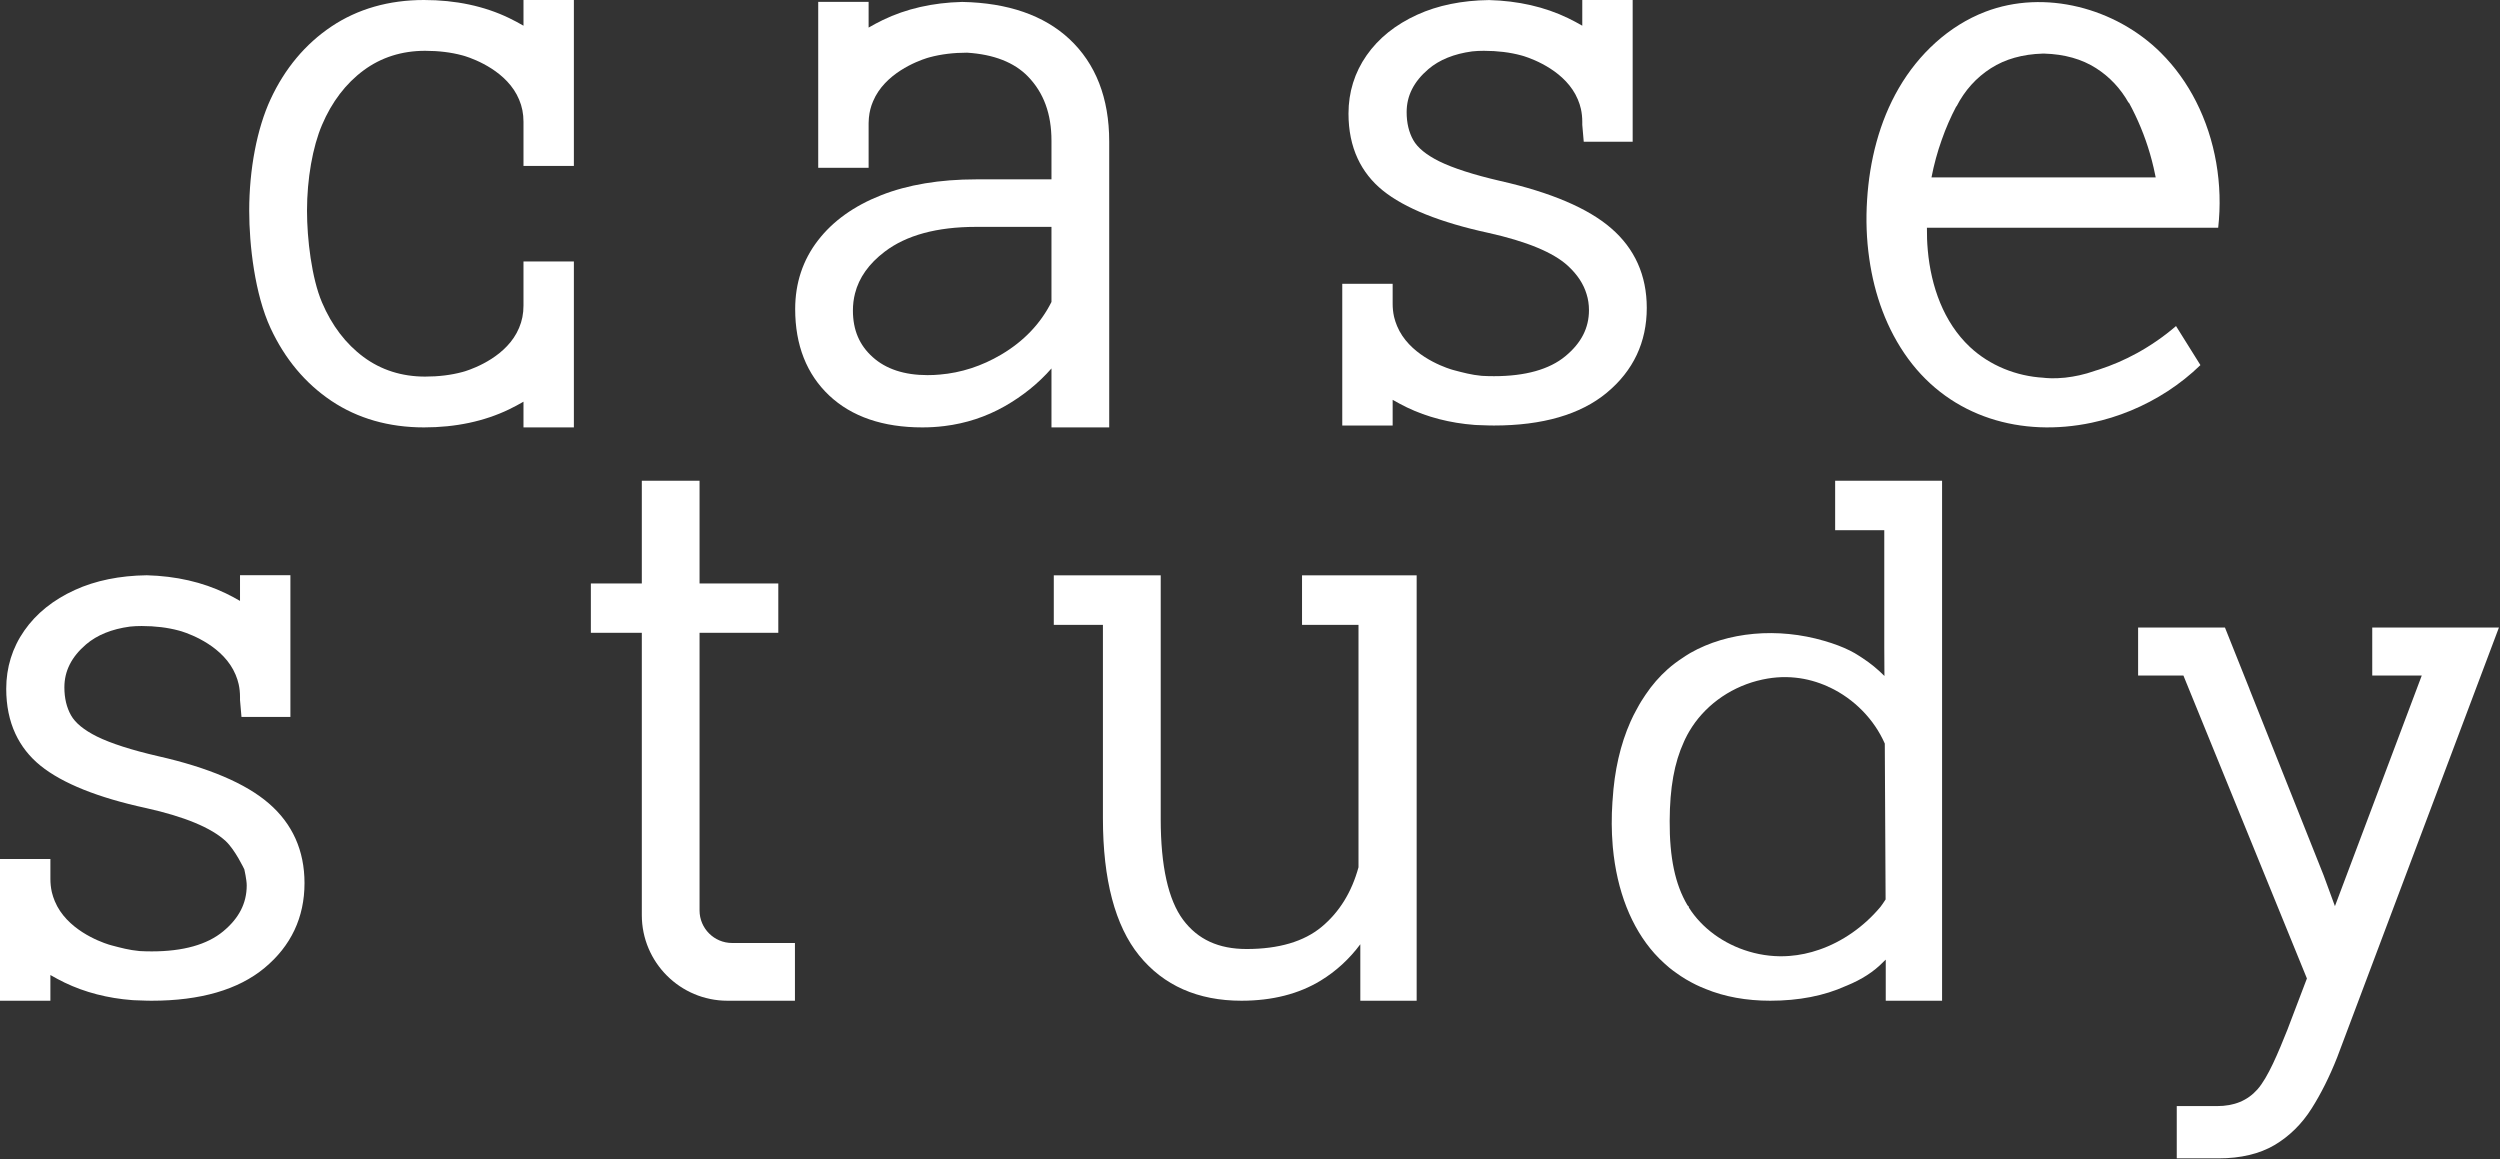 <?xml version="1.0" encoding="UTF-8" standalone="no"?>
<!DOCTYPE svg PUBLIC "-//W3C//DTD SVG 1.1//EN" "http://www.w3.org/Graphics/SVG/1.1/DTD/svg11.dtd">
<svg width="100%" height="100%" viewBox="0 0 938 435" version="1.1" xmlns="http://www.w3.org/2000/svg" xmlns:xlink="http://www.w3.org/1999/xlink" xml:space="preserve" xmlns:serif="http://www.serif.com/" style="fill-rule:evenodd;clip-rule:evenodd;stroke-linejoin:round;stroke-miterlimit:2;">
    <rect x="0" y="0" width="938" height="435" fill="#333333" stroke="none"/>
    <g transform="matrix(1,0,0,1,-3.782,-2.84217e-14)">
        <g>
            <g id="eYrAuP280NH3" transform="matrix(1,0,0,2e-06,-10.656,188.713)">
                <rect x="0" y="0" width="143.128" height="151.142" style="fill:white;"/>
            </g>
            <g id="eYrAuP280NH4" transform="matrix(1,0,0,2e-06,192.195,180.36)">
                <rect x="0" y="0" width="143.128" height="260.85" style="fill:white;"/>
            </g>
            <g id="eYrAuP280NH5" transform="matrix(1,0,0,2e-06,598.536,188.713)">
                <rect x="0" y="0" width="143.128" height="260.85" style="fill:white;"/>
            </g>
            <g id="eYrAuP280NH6" transform="matrix(1,0,0,2e-06,395.674,188.713)">
                <rect x="0" y="0" width="143.128" height="151.142" style="fill:white;"/>
            </g>
            <g id="eYrAuP280NH7" transform="matrix(1,0,0,2e-06,-66.598,188.713)">
                <rect x="867.996" y="68.697" width="143.127" height="290.195" style="fill:white;fill-rule:nonzero;"/>
            </g>
            <g id="eYrAuP280NH9" transform="matrix(1,0,0,2e-06,192.195,375.472)">
                <rect x="0" y="0" width="143.128" height="151.142" style="fill:white;"/>
            </g>
            <g id="eYrAuP280NH10" transform="matrix(1,0,0,1,-66.598,-349.33)">
                <path d="M311.188,529.692L311.188,568.236L292.07,568.236L292.07,586.747L311.188,586.747L311.188,692.687C311.188,710.395 325.595,724.802 343.304,724.802L368.642,724.802L368.642,703.14L345.066,703.14C338.331,703.14 332.852,697.661 332.852,690.925L332.852,586.747L362.399,586.747L362.399,568.236L332.852,568.236L332.852,529.692L311.188,529.692Z" style="fill:white;fill-rule:nonzero;"/>
            </g>
            <g id="eYrAuP280NH12" transform="matrix(1,0,0,2e-06,-66.598,375.472)">
                <rect x="55.942" y="599.542" width="143.128" height="295.691" style="fill:white;fill-rule:nonzero;"/>
            </g>
            <g id="eYrAuP280NH13" transform="matrix(1,0,0,1,-66.598,-204.167)">
                <path d="M70.38,526.465L70.38,579.639L89.287,579.639L89.287,569.995C91.019,571.001 92.816,571.956 94.667,572.857C102.258,576.505 110.782,578.709 119.975,579.409C120.148,579.423 120.315,579.432 120.481,579.438L120.808,579.457C122.086,579.537 123.174,579.573 124.176,579.573C124.636,579.596 125.106,579.622 125.457,579.616C126.061,579.639 126.668,579.639 127.296,579.639C145.542,579.639 159.777,575.506 169.606,567.357C179.577,559.096 184.632,548.382 184.632,535.512C184.632,523.307 180.117,513.235 171.212,505.574C162.598,498.122 148.615,492.168 129.666,487.879C119.71,485.572 112.005,483.094 106.772,480.52C101.909,478.099 98.63,475.419 97.022,472.544C95.371,469.626 94.535,466.099 94.535,462.064C94.535,455.913 97.204,450.633 102.69,445.927C106.796,442.426 112.318,440.185 119.106,439.269L119.251,439.255C120.569,439.117 122.008,439.048 123.526,439.048C128.598,439.048 133.305,439.626 137.453,440.749L138.049,440.918C138.201,440.967 138.37,441.016 138.56,441.065C142.291,442.254 154.414,446.846 158.784,457.333C159.281,458.513 159.664,459.7 159.923,460.862C160.262,462.378 160.434,463.997 160.434,465.679L160.434,466.825L160.984,473.159L179.341,473.159L179.341,419.985L160.434,419.985L160.434,429.627C158.705,428.623 156.907,427.668 155.056,426.768C146.355,422.577 136.431,420.303 125.455,420.006C115.272,420.142 106.206,421.994 98.511,425.508C90.384,429.201 83.992,434.334 79.513,440.759C75.004,447.215 72.718,454.569 72.718,462.614C72.718,468.905 73.876,474.576 76.156,479.468C78.303,484.095 81.468,488.122 85.564,491.438C93.785,498.082 107.13,503.441 125.216,507.363C139.568,510.558 149.606,514.718 155.046,519.724C158.609,523.022 162.055,530.358 162.055,530.358C162.055,530.358 162.949,534.252 162.949,536.35C162.949,543.044 160.06,548.689 154.113,553.611C148.107,558.598 139.086,561.128 127.299,561.128C125.797,561.128 124.296,561.088 122.834,561.008L122.495,560.974C118.953,560.656 115.56,559.752 112.27,558.876L111.715,558.718C111.555,558.666 111.371,558.613 111.164,558.559C107.433,557.37 95.309,552.779 90.948,542.312C90.472,541.153 90.121,540.092 89.876,539.08L89.78,538.668C89.455,537.18 89.29,535.591 89.29,533.945L89.29,526.465L70.38,526.465Z" style="fill:white;fill-rule:nonzero;"/>
            </g>
            <g id="eYrAuP280NH15" transform="matrix(1,0,0,2e-06,-66.598,375.472)">
                <rect x="462.272" y="599.537" width="143.128" height="295.696" style="fill:white;fill-rule:nonzero;"/>
            </g>
            <g id="eYrAuP280NH16" transform="matrix(1,0,0,1,-66.598,-204.142)">
                <path d="M465.762,420.006L465.762,438.59L484.196,438.59L484.196,511.202C484.196,534.184 488.767,551.485 497.782,562.627C506.923,573.899 519.839,579.614 536.173,579.614C547.711,579.614 557.72,577.069 565.919,572.052C571.662,568.549 576.635,563.985 580.774,558.428L580.774,579.614L601.909,579.614L601.909,420.006L558.9,420.006L558.9,438.59L580.091,438.59L580.091,529.53C577.555,538.85 572.914,546.366 566.289,551.876C559.664,557.406 550.176,560.211 538.09,560.211C527.587,560.211 519.804,556.634 514.297,549.277C508.712,541.791 505.88,529.07 505.88,511.469L505.88,420.006L465.762,420.006Z" style="fill:white;fill-rule:nonzero;"/>
            </g>
            <g id="eYrAuP280NH18" transform="matrix(1,0,0,2e-06,-67.731,375.472)">
                <rect x="867.996" y="599.542" width="143.127" height="295.691" style="fill:white;fill-rule:nonzero;"/>
            </g>
            <g id="eYrAuP280NH19" transform="matrix(1,0,0,1,-66.598,-145)">
                <path d="M905.181,380.442L872.597,380.442L872.597,398.456L889.596,398.456L935.932,512.119L928.615,531.347C925.26,539.736 921.347,549.286 917.348,553.766C913.601,557.963 908.649,560.003 902.209,560.003L887.1,560.003L887.1,579.616L902.761,579.616C911.066,579.616 918.123,577.946 923.745,574.648C929.329,571.349 934.021,566.734 937.688,560.931C941.216,555.371 944.436,548.933 947.269,541.77L1007.98,380.443L960.447,380.443L960.447,398.457L979.025,398.457L946.445,484.992L942.214,473.448L914.406,403.607L914.429,403.607L905.181,380.442Z" style="fill:white;fill-rule:nonzero;"/>
            </g>
            <g id="eYrAuP280NH21" transform="matrix(1,0,0,2e-06,598.536,375.472)">
                <rect x="0" y="0" width="143.128" height="151.142" style="fill:white;"/>
            </g>
            <g id="eYrAuP280NH22" transform="matrix(1,0,0,1,-66.598,-349.335)">
                <path d="M767.917,595.413C766.847,594.707 765.714,594.058 764.452,593.427C761.734,592.069 758.599,590.881 754.873,589.798C737.381,584.671 718.613,586.351 704.608,594.319C704.383,594.442 704.176,594.56 703.969,594.705C703.547,594.96 703.148,595.211 702.832,595.413C702.661,595.51 702.498,595.625 702.302,595.775C702.246,595.809 702.19,595.847 702.133,595.886C699.825,597.375 697.856,598.852 696.112,600.402C692.995,603.178 690.218,606.37 687.853,609.894L687.643,610.208C687.164,610.925 686.675,611.657 686.219,612.392C685.908,612.894 685.597,613.398 685.347,613.859C684.949,614.537 684.574,615.24 684.264,615.845C683.525,617.164 682.834,618.554 682.152,620.09C678.346,628.629 676.084,638.532 675.432,649.459L675.362,650.271C674.987,655.811 675.017,661.263 675.453,666.456L675.522,667.313C677.037,683.573 682.438,697.323 691.141,707.075C692.324,708.398 693.594,709.668 694.851,710.79C695.422,711.336 696.015,711.839 696.633,712.358C697.588,713.141 698.546,713.861 699.402,714.442C699.95,714.849 700.499,715.23 701.025,715.572C701.66,715.996 702.294,716.395 702.921,716.767C703.628,717.19 704.337,717.592 705.018,717.942C705.553,718.234 706.087,718.501 706.725,718.82C707.261,719.076 707.797,719.331 708.301,719.55C708.996,719.862 709.716,720.172 710.341,720.4C717.445,723.323 725.603,724.807 734.587,724.807C745.281,724.807 754.79,722.959 762.852,719.315C763.035,719.254 763.182,719.189 763.29,719.138C768.943,716.821 773.417,713.926 776.957,710.3C776.992,710.263 777.029,710.224 777.067,710.183C777.115,710.139 777.158,710.099 777.196,710.061C777.436,709.84 777.674,709.615 777.912,709.387L777.912,724.804L799.046,724.804L799.046,529.695L758.926,529.695L758.926,548.273L777.36,548.273L777.36,592.072L777.419,602.958C774.886,600.412 772.138,598.167 769.211,596.253C768.764,595.948 768.319,595.664 767.917,595.413ZM777.554,628.331L777.856,686.809C777.198,687.836 776.593,688.713 775.987,689.52C775.928,689.586 775.859,689.666 775.788,689.762C769.663,697.05 761.574,702.687 752.988,705.645C749.32,706.925 745.579,707.718 741.855,708.002C736.839,708.412 731.568,707.842 726.612,706.357C717.089,703.546 708.906,697.553 704.047,689.856L704.043,689.53L703.528,689C698.89,681.187 696.765,671.103 696.844,657.294C696.897,644.902 698.587,635.504 702.164,627.713L702.241,627.529C702.362,627.201 702.522,626.89 702.689,626.557C703.24,625.43 703.725,624.524 704.227,623.688C709.622,614.514 718.86,607.64 729.606,604.787L729.969,604.704C734.723,603.47 739.485,603.096 744.133,603.606C748.238,604.034 752.349,605.17 756.357,606.984L756.474,607.093L756.876,607.227C766.063,611.568 773.572,619.238 777.554,628.331Z" style="fill:white;fill-rule:nonzero;"/>
            </g>
        </g>
        <g transform="matrix(1,0,0,1,97.286,0)">
            <g id="eYrAuP280NH24" transform="matrix(1,0,0,1,-66.598,-68.701)">
                <path d="M97.447,219.121C107.306,225.717 118.992,229.061 132.181,229.061C144.059,229.061 154.808,226.779 164.138,222.275C165.985,221.375 167.78,220.421 169.506,219.419L169.506,229.061L188.413,229.061L188.413,166.804L169.506,166.804L169.506,183.369C169.506,186.387 168.968,189.114 167.852,191.723C163.486,202.202 151.363,206.794 147.632,207.982C147.448,208.03 147.281,208.078 147.132,208.126C146.792,208.22 146.584,208.282 146.573,208.286C142.367,209.423 137.665,210 132.599,210C123.855,210 116.086,207.53 109.508,202.657C102.833,197.714 97.589,190.832 93.919,182.198C90.026,173.091 88.284,158.349 88.284,147.779C88.284,135.862 90.391,123.82 93.922,115.56C97.59,106.931 102.834,100.049 109.508,95.106C116.086,90.234 123.855,87.763 132.599,87.763C137.671,87.763 142.377,88.341 146.512,89.46C146.512,89.46 146.733,89.527 147.133,89.638C147.282,89.686 147.448,89.734 147.633,89.782C151.364,90.97 163.487,95.562 167.862,106.061C168.969,108.65 169.507,111.376 169.507,114.394L169.507,130.959L188.414,130.959L188.414,68.702L169.507,68.702L169.507,78.345C167.779,77.343 165.983,76.386 164.131,75.486C154.806,70.984 144.057,68.701 132.181,68.701C118.993,68.701 107.307,72.046 97.445,78.644C87.644,85.217 79.957,94.408 74.598,105.967C69.514,116.959 66.598,132.198 66.598,147.779C66.598,160.697 68.7,179.045 74.599,191.798C79.958,203.356 87.644,212.547 97.447,219.121Z" style="fill:white;fill-rule:nonzero;"/>
            </g>
            <g id="eYrAuP280NH25" transform="matrix(1,0,0,1,-66.598,-68.64)">
                <path d="M284.208,217.03C292.64,224.972 304.395,229 319.145,229C321.951,229 324.676,228.837 327.246,228.515L327.442,228.496C335.475,227.512 343.06,225.024 349.989,221.102C356.817,217.231 362.718,212.464 367.606,206.88L367.606,228.992L389.27,228.992L389.27,121.742C389.27,105.465 384.231,92.514 374.289,83.246C364.75,74.38 351.266,69.711 334.213,69.369L333.987,69.37C323.065,69.64 313.101,71.915 304.366,76.133C302.521,77.031 300.727,77.985 298.997,78.99L298.997,69.346L280.089,69.346L280.089,131.604L298.997,131.604L298.997,115.04C298.997,114.888 298.993,114.751 299.006,114.613L299.019,114.355C299.019,113.848 299.04,113.45 299.085,113.1L299.117,112.731C299.327,110.574 299.824,108.603 300.651,106.683C305.014,96.21 317.126,91.618 320.865,90.426C321.051,90.378 321.22,90.33 321.37,90.281C321.712,90.186 321.921,90.124 321.93,90.121C326.132,88.984 330.833,88.407 335.904,88.407L335.956,88.407C345.944,89.035 353.62,92.036 358.767,97.323C364.715,103.456 367.607,111.35 367.607,121.454L367.607,135.936L339.366,135.936C325.7,135.936 313.695,137.94 303.691,141.893C293.54,145.88 285.556,151.598 279.966,158.884C274.313,166.219 271.446,174.873 271.446,184.606C271.445,198.122 275.738,209.029 284.208,217.03ZM293.891,178.754C295.369,172.839 299.117,167.564 305.033,163.072C313.135,156.897 324.642,153.765 339.232,153.765L367.605,153.765L367.605,181.933C363.526,190.076 357.177,196.723 348.722,201.699C341.457,205.991 333.725,208.506 325.711,209.179C324.249,209.319 322.728,209.387 321.063,209.387C312.401,209.387 305.492,207.111 300.517,202.616C295.532,198.149 293.108,192.438 293.108,185.159C293.108,182.944 293.37,180.793 293.891,178.754Z" style="fill:white;fill-rule:nonzero;"/>
            </g>
            <g id="eYrAuP280NH26" transform="matrix(1,0,0,1,-66.598,-69.339)">
                <path d="M495.617,219.349C497.348,220.354 499.146,221.31 500.997,222.211C508.589,225.858 517.112,228.061 526.305,228.762C526.478,228.777 526.644,228.786 526.811,228.792L527.141,228.811C528.4,228.888 529.468,228.925 530.494,228.926C530.958,228.95 531.411,228.979 531.783,228.968C532.39,228.992 532.997,228.993 533.627,228.993C551.871,228.993 566.107,224.86 575.937,216.711C585.908,208.45 590.963,197.734 590.963,184.865C590.963,172.661 586.449,162.59 577.544,154.928C568.927,147.474 554.945,141.519 535.997,137.233C526.045,134.926 518.339,132.448 513.103,129.874C508.239,127.452 504.96,124.772 503.352,121.895C501.702,118.979 500.865,115.454 500.865,111.417C500.865,105.265 503.535,99.985 509.02,95.279C513.126,91.779 518.648,89.538 525.434,88.622L525.581,88.608C526.898,88.47 528.337,88.401 529.856,88.401C534.928,88.401 539.634,88.979 543.783,90.102L544.379,90.271C544.53,90.32 544.7,90.369 544.89,90.419C548.623,91.608 560.745,96.2 565.114,106.687C565.613,107.871 565.996,109.057 566.253,110.216C566.592,111.733 566.764,113.354 566.764,115.031L566.764,116.178L567.313,122.511L585.671,122.511L585.671,69.339L566.764,69.339L566.764,78.981C565.035,77.977 563.238,77.022 561.386,76.121C552.684,71.93 542.76,69.656 531.785,69.361C521.602,69.497 512.536,71.349 504.841,74.863C496.713,78.558 490.32,83.689 485.843,90.112C481.334,96.57 479.048,103.922 479.048,111.967C479.048,118.259 480.206,123.932 482.486,128.822C484.634,133.452 487.799,137.477 491.893,140.791C500.112,147.436 513.457,152.795 531.544,156.717C545.899,159.913 555.936,164.073 561.373,169.078C564.937,172.376 567.225,175.842 568.382,179.714C568.975,181.587 569.275,183.602 569.275,185.703C569.275,192.397 566.387,198.043 560.441,202.964C554.434,207.952 545.412,210.482 533.626,210.482C532.125,210.482 530.624,210.442 529.162,210.362L528.823,210.328C525.293,210.011 521.911,209.111 518.599,208.23L518.061,208.078C517.895,208.022 517.706,207.967 517.49,207.911C513.76,206.723 501.638,202.136 497.275,191.665C496.801,190.51 496.449,189.45 496.204,188.434L496.107,188.024C495.782,186.536 495.617,184.947 495.617,183.299L495.617,175.819L476.71,175.819L476.71,228.993L495.617,228.993L495.617,219.349Z" style="fill:white;fill-rule:nonzero;"/>
            </g>
            <g id="eYrAuP280NH27" transform="matrix(1,0,0,1,-66.598,-68.308)">
                <path d="M689.005,202.872C705.191,225.006 731.692,232.442 757.861,226.921C762.893,225.861 767.829,224.326 772.575,222.365C782.242,218.362 791.181,212.587 798.697,205.293C795.643,200.404 792.59,195.531 789.536,190.642C784.995,194.566 780.028,197.983 774.775,200.863C770.266,203.331 765.519,205.388 760.63,206.97C760.171,207.112 759.728,207.255 759.269,207.381C759.237,207.412 759.206,207.428 759.158,207.428C755.06,208.884 751.327,209.611 748.257,209.959C748.146,209.991 748.02,210.007 747.909,210.007C743.78,210.434 740.916,210.165 740.093,210.07C739.935,210.054 739.856,210.038 739.856,210.038C729.651,209.468 719.636,205.465 712.184,198.472C702.343,189.216 697.613,175.784 696.394,162.162C696.141,159.361 696.046,156.545 696.078,153.761C732.5,153.761 768.936,153.761 805.358,153.745C807.178,137.591 804.362,120.757 797.036,106.359C793.618,99.635 789.22,93.449 783.841,88.101C766.944,71.283 740.237,64.179 717.975,72.722C704.258,77.975 692.961,88.607 685.573,101.296C678.184,113.985 674.545,128.636 673.628,143.286C673.153,150.627 673.391,158.079 674.451,165.389C676.364,178.887 681,191.908 689.005,202.872ZM701.631,120.774C703.15,116.423 704.985,112.23 707.106,108.196L707.169,108.259C710.255,102.231 714.605,97.406 720.08,93.909C725.444,90.475 731.978,88.64 739.509,88.419L740.142,88.419C747.673,88.641 754.224,90.476 759.571,93.909C764.618,97.136 768.716,101.487 771.754,106.882L771.849,106.803C772.672,108.322 773.463,109.856 774.207,111.423C777.198,117.673 779.523,124.27 781.121,131.168C781.422,132.402 781.674,133.636 781.912,134.87L697.788,134.87C698.72,130.03 700.001,125.331 701.631,120.774Z" style="fill:white;fill-rule:nonzero;"/>
            </g>
        </g>
    </g>
</svg>
